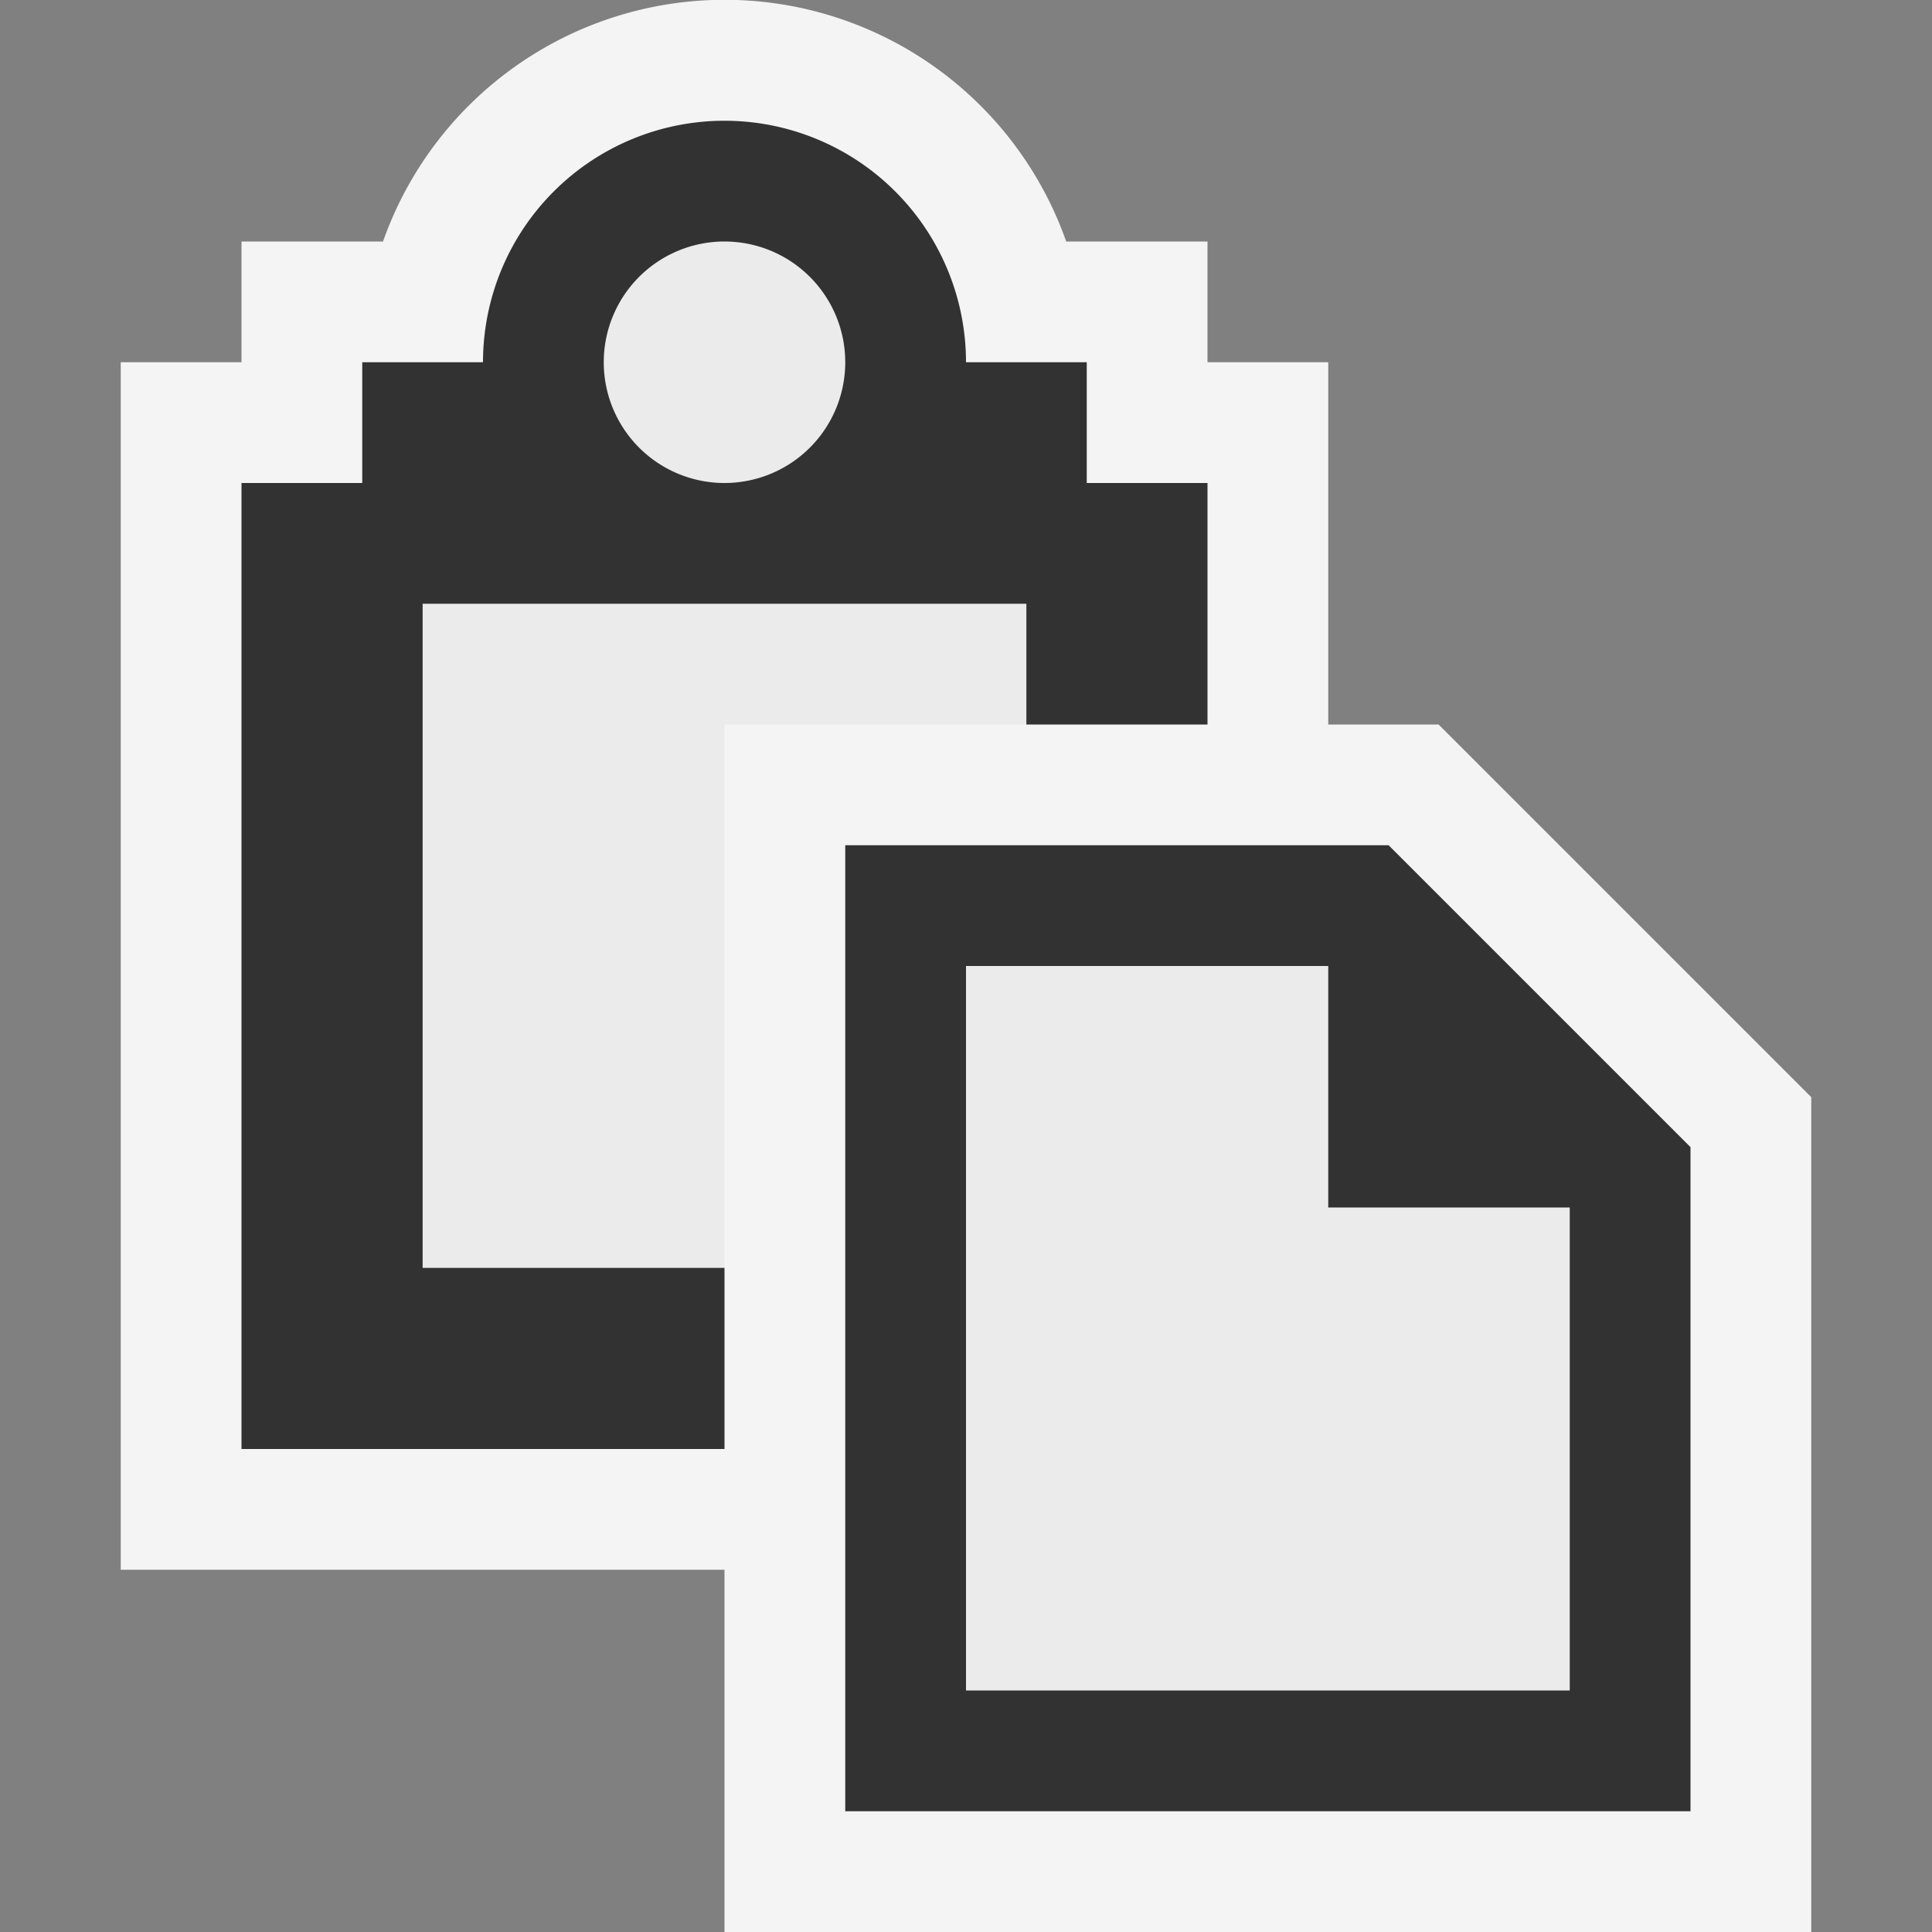 <svg xmlns="http://www.w3.org/2000/svg" width="16" height="16" viewBox="0 0 16 16">
  <rect x="0" y="0" width="16" height="16" fill="#808080" stroke="none"/>
  <g id="areas">
    <rect width="16" height="16" fill="#ffe5ff" opacity="0"/>
  </g>
  <g id="icons">
    <g>
      <g>
        <path d="M10,3V2H8.83A3,3,0,0,0,3.172,2H2L2,3H1V13H11V3Z" fill="#f4f4f4"/>
        <path d="M9,4V3H8A2,2,0,1,0,4,3H3V4H2v8h8V4Z" fill="#323232"/>
        <path d="M6,2A1,1,0,1,1,5,3,1,1,0,0,1,6,2Z" fill="#ebebeb"/>
        <rect x="3.5" y="5" width="5" height="5.5" fill="#ebebeb"/>
      </g>
      <g>
        <polygon points="6 16 6 6 11.914 6 15 9.086 15 16 6 16" fill="#f4f4f4"/>
        <polygon points="11.5 7 7 7 7 15 14 15 14 9.5 11.5 7" fill="#323232"/>
        <polygon points="13 14 8 14 8 8 11 8 11 10 13 10 13 14" fill="#ebebeb"/>
      </g>
    </g>
  </g>
</svg>
